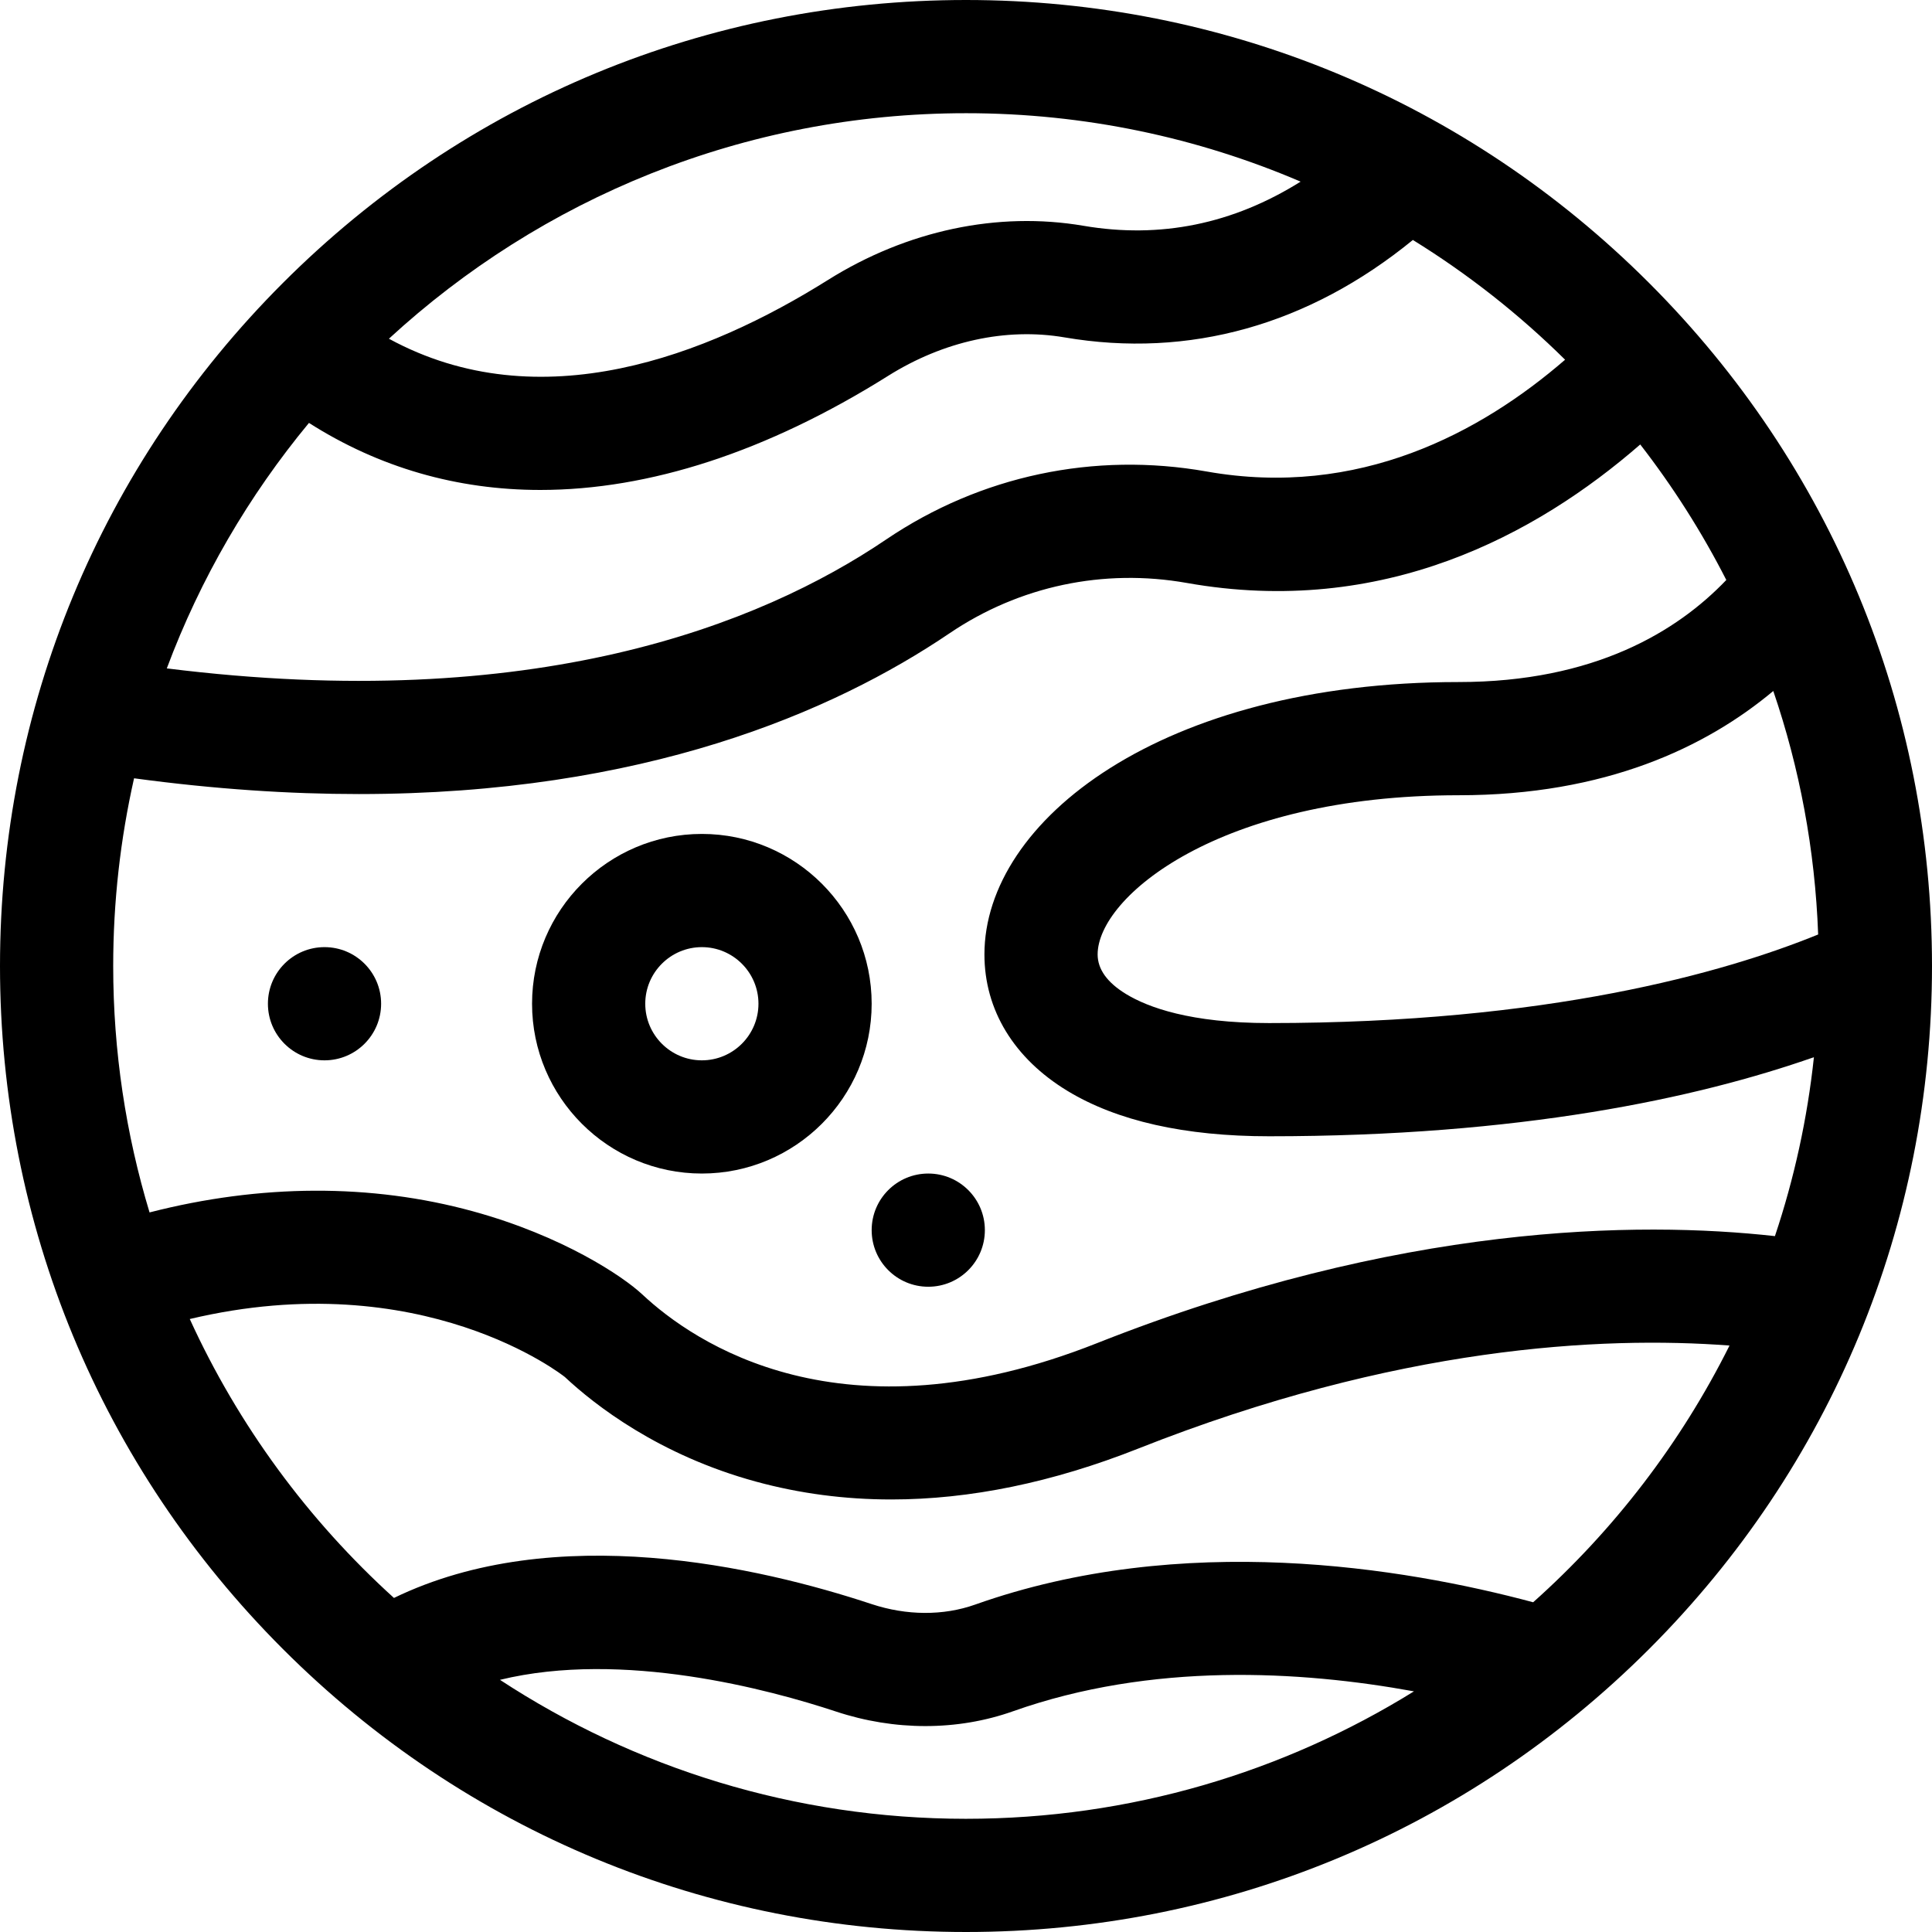 <svg id="Capa_1" enable-background="new 0 0 512 512" height="512" viewBox="0 0 512 512" width="512" xmlns="http://www.w3.org/2000/svg"><g><path d="m186 221c-24.814 0-45 20.186-45 45s20.186 45 45 45 45-20.186 45-45-20.186-45-45-45zm0 60c-8.271 0-15-6.728-15-15s6.729-15 15-15 15 6.728 15 15-6.729 15-15 15z"/><circle cx="246" cy="326" r="15"/><circle cx="86" cy="266" r="15"/><path d="m437.02 74.98c-48.353-48.351-112.64-74.98-181.02-74.98s-132.667 26.629-181.02 74.98c-48.351 48.353-74.98 112.64-74.98 181.02s26.629 132.667 74.98 181.02c48.353 48.351 112.64 74.98 181.02 74.98s132.667-26.629 181.02-74.98c48.351-48.353 74.98-112.64 74.98-181.02s-26.629-132.667-74.98-181.02zm44.81 172.67c-24.903 10.139-71.686 23.475-145.497 23.475-20.876 0-32.129-4.176-37.893-7.679-5.014-3.048-7.556-6.584-7.556-10.512 0-15.14 31.966-42.185 95.657-42.185 38.969 0 65.59-12.741 83.398-27.628 6.957 20.366 11.069 42.035 11.891 64.529zm-225.83-217.65c31.46 0 61.436 6.47 88.677 18.135-17.924 11.237-37.199 15.173-57.53 11.702-22.729-3.877-46.786 1.222-67.738 14.364-31.788 19.939-76.301 37.364-116.344 15.563 40.275-37.081 94.003-59.764 152.935-59.764zm-174.118 82.078c18.593 11.841 39.254 17.765 61.322 17.765 28.824-.001 60.042-10.089 92.146-30.228 14.696-9.22 31.294-12.844 46.748-10.206 33.026 5.641 64.733-3.277 92.33-25.815 14.634 9.041 28.165 19.701 40.34 31.734-22.372 19.357-54.718 36.767-94.991 29.625-29.797-5.282-59.964 1.114-84.934 18.017-33.579 22.731-93.413 46.316-190.635 34.161 8.908-23.84 21.722-45.789 37.674-65.053zm174.118 369.922c-45.547 0-87.981-13.556-123.504-36.827 32.53-7.918 71.435 2.571 89.061 8.405 7.754 2.566 15.771 3.849 23.68 3.849 7.982 0 15.851-1.308 23.217-3.92 36.737-13.036 76.104-10.781 106.262-5.28-34.524 21.398-75.199 33.773-118.716 33.773zm150.304-57.384c-34.396-9.216-92.938-18.879-147.884.617-8.41 2.984-18.155 2.938-27.438-.136-29.823-9.871-83.937-22.296-126.578-1.627-22.712-20.578-41.23-45.7-54.113-73.916 61.654-14.614 99.108 15.109 99.425 15.386 7.824 7.324 24.812 20.665 50.665 27.714 11.545 3.148 23.501 4.72 35.822 4.72 20.864 0 42.772-4.508 65.486-13.503 68.397-27.085 122.751-29.848 156.651-27.286-12.919 25.883-30.656 48.953-52.036 68.031zm64.07-97.032c-36.23-4.029-99.47-3.389-179.729 28.394-67.612 26.775-106.742-.13-120.428-12.94-5.084-4.759-21.02-15.491-44.943-22.047-26.93-7.379-56.269-7.234-85.641.313-6.255-20.684-9.633-42.606-9.633-65.304 0-17.087 1.918-33.733 5.528-49.745 21.403 2.89 41.236 4.179 59.578 4.178 75.367-.001 125.611-21.675 156.554-42.62 18.473-12.505 40.801-17.237 62.88-13.321 51.858 9.194 92.507-12.644 120.143-36.703 8.673 11.188 16.326 23.203 22.806 35.914-12.959 13.568-34.899 27.046-70.947 27.046-78.655 0-125.657 36.702-125.657 72.185 0 14.698 7.804 27.535 21.974 36.147 13.148 7.991 31.14 12.043 53.475 12.043 66.393 0 113.131-10.017 144.373-20.958-1.751 16.389-5.258 32.259-10.333 47.418z"/></g></svg>